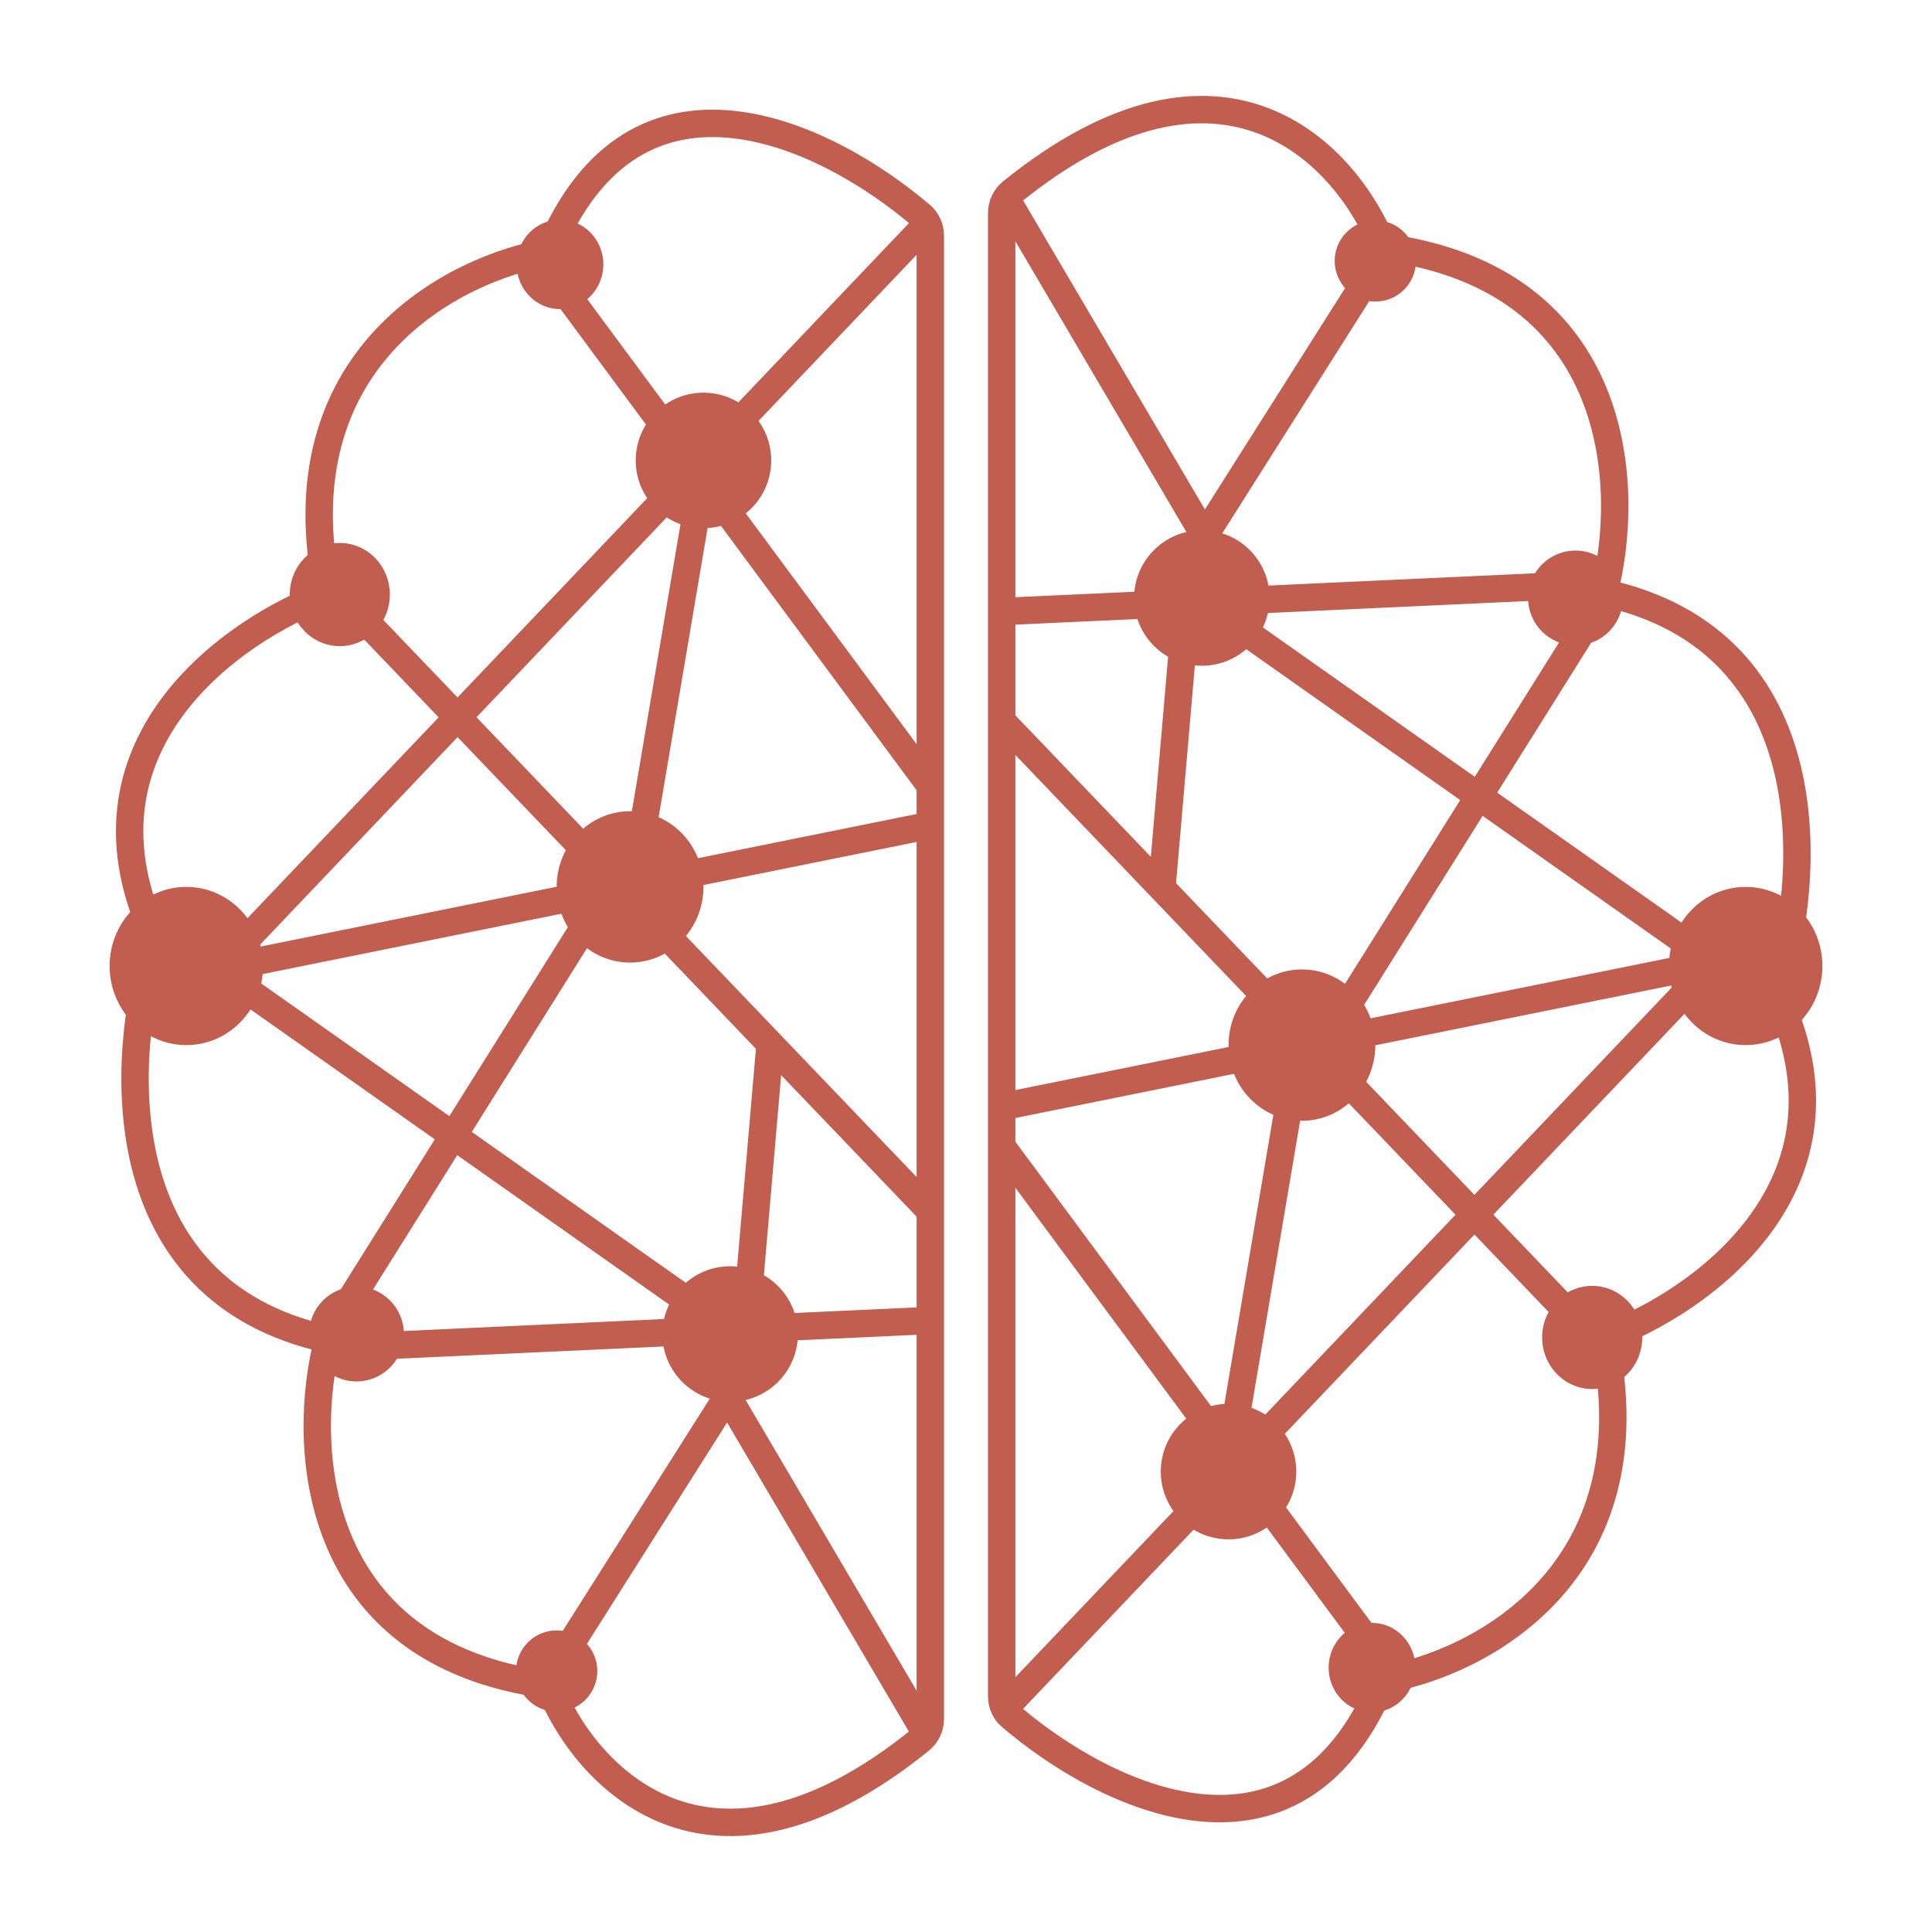 <svg width="282" height="282" viewBox="0 0 282 282" fill="none" xmlns="http://www.w3.org/2000/svg">
<path d="M80.083 36.83C92.742 5.923 120.776 19.741 134.464 31.456C135.321 32.19 135.792 33.27 135.792 34.398V250.904C135.792 252.083 135.253 253.224 134.336 253.966C103.335 279.044 85.283 259.211 80.083 245.933C44.919 241.31 43.965 210.382 47.884 195.496C15.173 188.351 17.559 153.64 22.841 137.178C9.348 109.018 33.914 91.82 47.884 86.741C40.524 52.276 66.283 39.106 80.083 36.83Z" stroke="#C15E50" stroke-width="4"/>
<line y1="-2" x2="94.938" y2="-2" transform="matrix(0.595 0.804 -0.786 0.618 77.357 39.092)" stroke="#C15E50" stroke-width="4"/>
<path d="M49.131 86.253L136.212 177.224" stroke="#C15E50" stroke-width="4"/>
<line y1="-2" x2="90.578" y2="-2" transform="matrix(0.817 0.576 -0.553 0.833 32.557 144.514)" stroke="#C15E50" stroke-width="4"/>
<line y1="-2" x2="145.522" y2="-2" transform="matrix(0.689 -0.724 0.703 0.711 35.478 140.498)" stroke="#C15E50" stroke-width="4"/>
<line y1="-2" x2="77.021" y2="-2" transform="matrix(0.531 -0.847 0.832 0.554 49.113 196.723)" stroke="#C15E50" stroke-width="4"/>
<line y1="-2" x2="111.293" y2="-2" transform="matrix(-0.98 0.198 -0.187 -0.982 135.791 118.41)" stroke="#C15E50" stroke-width="4"/>
<line y1="-2" x2="58.237" y2="-2" transform="matrix(0.535 -0.845 0.83 0.558 81.252 246.924)" stroke="#C15E50" stroke-width="4"/>
<line y1="-2" x2="64.156" y2="-2" transform="matrix(-0.507 -0.862 0.848 -0.53 137.443 252.989)" stroke="#C15E50" stroke-width="4"/>
<line y1="-2" x2="45.348" y2="-2" transform="matrix(-0.086 0.996 -0.996 -0.091 110.471 151.542)" stroke="#C15E50" stroke-width="4"/>
<line y1="-2" x2="87.744" y2="-2" transform="matrix(0.999 -0.046 0.043 0.999 49.113 198.731)" stroke="#C15E50" stroke-width="4"/>
<line y1="-2" x2="64.154" y2="-2" transform="matrix(-0.167 0.986 -0.984 -0.177 100.73 68.209)" stroke="#C15E50" stroke-width="4"/>
<circle cx="102.68" cy="67.205" r="9.889" fill="#C15E50"/>
<ellipse cx="91.965" cy="129.454" rx="10.713" ry="11.044" fill="#C15E50"/>
<circle cx="106.574" cy="194.715" r="9.889" fill="#C15E50"/>
<ellipse cx="49.599" cy="86.783" rx="7.304" ry="7.53" fill="#C15E50"/>
<ellipse cx="81.739" cy="38.59" rx="6.33" ry="6.526" fill="#C15E50"/>
<ellipse cx="27.2" cy="141" rx="11.2" ry="11.546" fill="#C15E50"/>
<circle cx="81.253" cy="243.912" r="5.933" fill="#C15E50"/>
<circle cx="52.035" cy="194.715" r="6.922" fill="#C15E50"/>
<path d="M201.917 245.17C189.258 276.077 161.224 262.259 147.536 250.543C146.679 249.81 146.208 248.73 146.208 247.602V31.096C146.208 29.917 146.747 28.776 147.664 28.034C178.665 2.956 196.717 22.788 201.917 36.067C237.081 40.69 238.035 71.618 234.116 86.504C266.827 93.649 264.441 128.36 259.159 144.822C272.652 172.982 248.086 190.18 234.116 195.259C241.476 229.724 215.717 242.894 201.917 245.17Z" stroke="#C15E50" stroke-width="4"/>
<line y1="-2" x2="94.938" y2="-2" transform="matrix(-0.595 -0.804 0.786 -0.618 204.643 242.908)" stroke="#C15E50" stroke-width="4"/>
<path d="M232.869 195.747L145.788 104.776" stroke="#C15E50" stroke-width="4"/>
<line y1="-2" x2="90.578" y2="-2" transform="matrix(-0.817 -0.576 0.553 -0.833 249.443 137.486)" stroke="#C15E50" stroke-width="4"/>
<line y1="-2" x2="145.522" y2="-2" transform="matrix(-0.689 0.724 -0.703 -0.711 246.521 141.502)" stroke="#C15E50" stroke-width="4"/>
<line y1="-2" x2="77.021" y2="-2" transform="matrix(-0.531 0.847 -0.832 -0.554 232.887 85.277)" stroke="#C15E50" stroke-width="4"/>
<line y1="-2" x2="111.293" y2="-2" transform="matrix(0.98 -0.198 0.187 0.982 146.209 163.59)" stroke="#C15E50" stroke-width="4"/>
<line y1="-2" x2="58.237" y2="-2" transform="matrix(-0.535 0.845 -0.83 -0.558 200.748 35.076)" stroke="#C15E50" stroke-width="4"/>
<line y1="-2" x2="64.156" y2="-2" transform="matrix(0.507 0.862 -0.848 0.53 144.557 29.011)" stroke="#C15E50" stroke-width="4"/>
<line y1="-2" x2="45.348" y2="-2" transform="matrix(0.086 -0.996 0.996 0.091 171.529 130.458)" stroke="#C15E50" stroke-width="4"/>
<line y1="-2" x2="87.744" y2="-2" transform="matrix(-0.999 0.046 -0.043 -0.999 232.887 83.269)" stroke="#C15E50" stroke-width="4"/>
<line y1="-2" x2="64.154" y2="-2" transform="matrix(0.167 -0.986 0.984 0.177 181.27 213.791)" stroke="#C15E50" stroke-width="4"/>
<circle cx="179.32" cy="214.795" r="9.889" transform="rotate(180 179.32 214.795)" fill="#C15E50"/>
<ellipse cx="190.035" cy="152.546" rx="10.713" ry="11.044" transform="rotate(180 190.035 152.546)" fill="#C15E50"/>
<circle cx="175.426" cy="87.285" r="9.889" transform="rotate(180 175.426 87.285)" fill="#C15E50"/>
<ellipse cx="232.401" cy="195.217" rx="7.304" ry="7.53" transform="rotate(180 232.401 195.217)" fill="#C15E50"/>
<ellipse cx="200.261" cy="243.41" rx="6.33" ry="6.526" transform="rotate(180 200.261 243.41)" fill="#C15E50"/>
<ellipse cx="254.8" cy="141" rx="11.2" ry="11.546" transform="rotate(180 254.8 141)" fill="#C15E50"/>
<circle cx="200.747" cy="38.088" r="5.933" transform="rotate(180 200.747 38.088)" fill="#C15E50"/>
<circle cx="229.965" cy="87.285" r="6.922" transform="rotate(180 229.965 87.285)" fill="#C15E50"/>
</svg>
